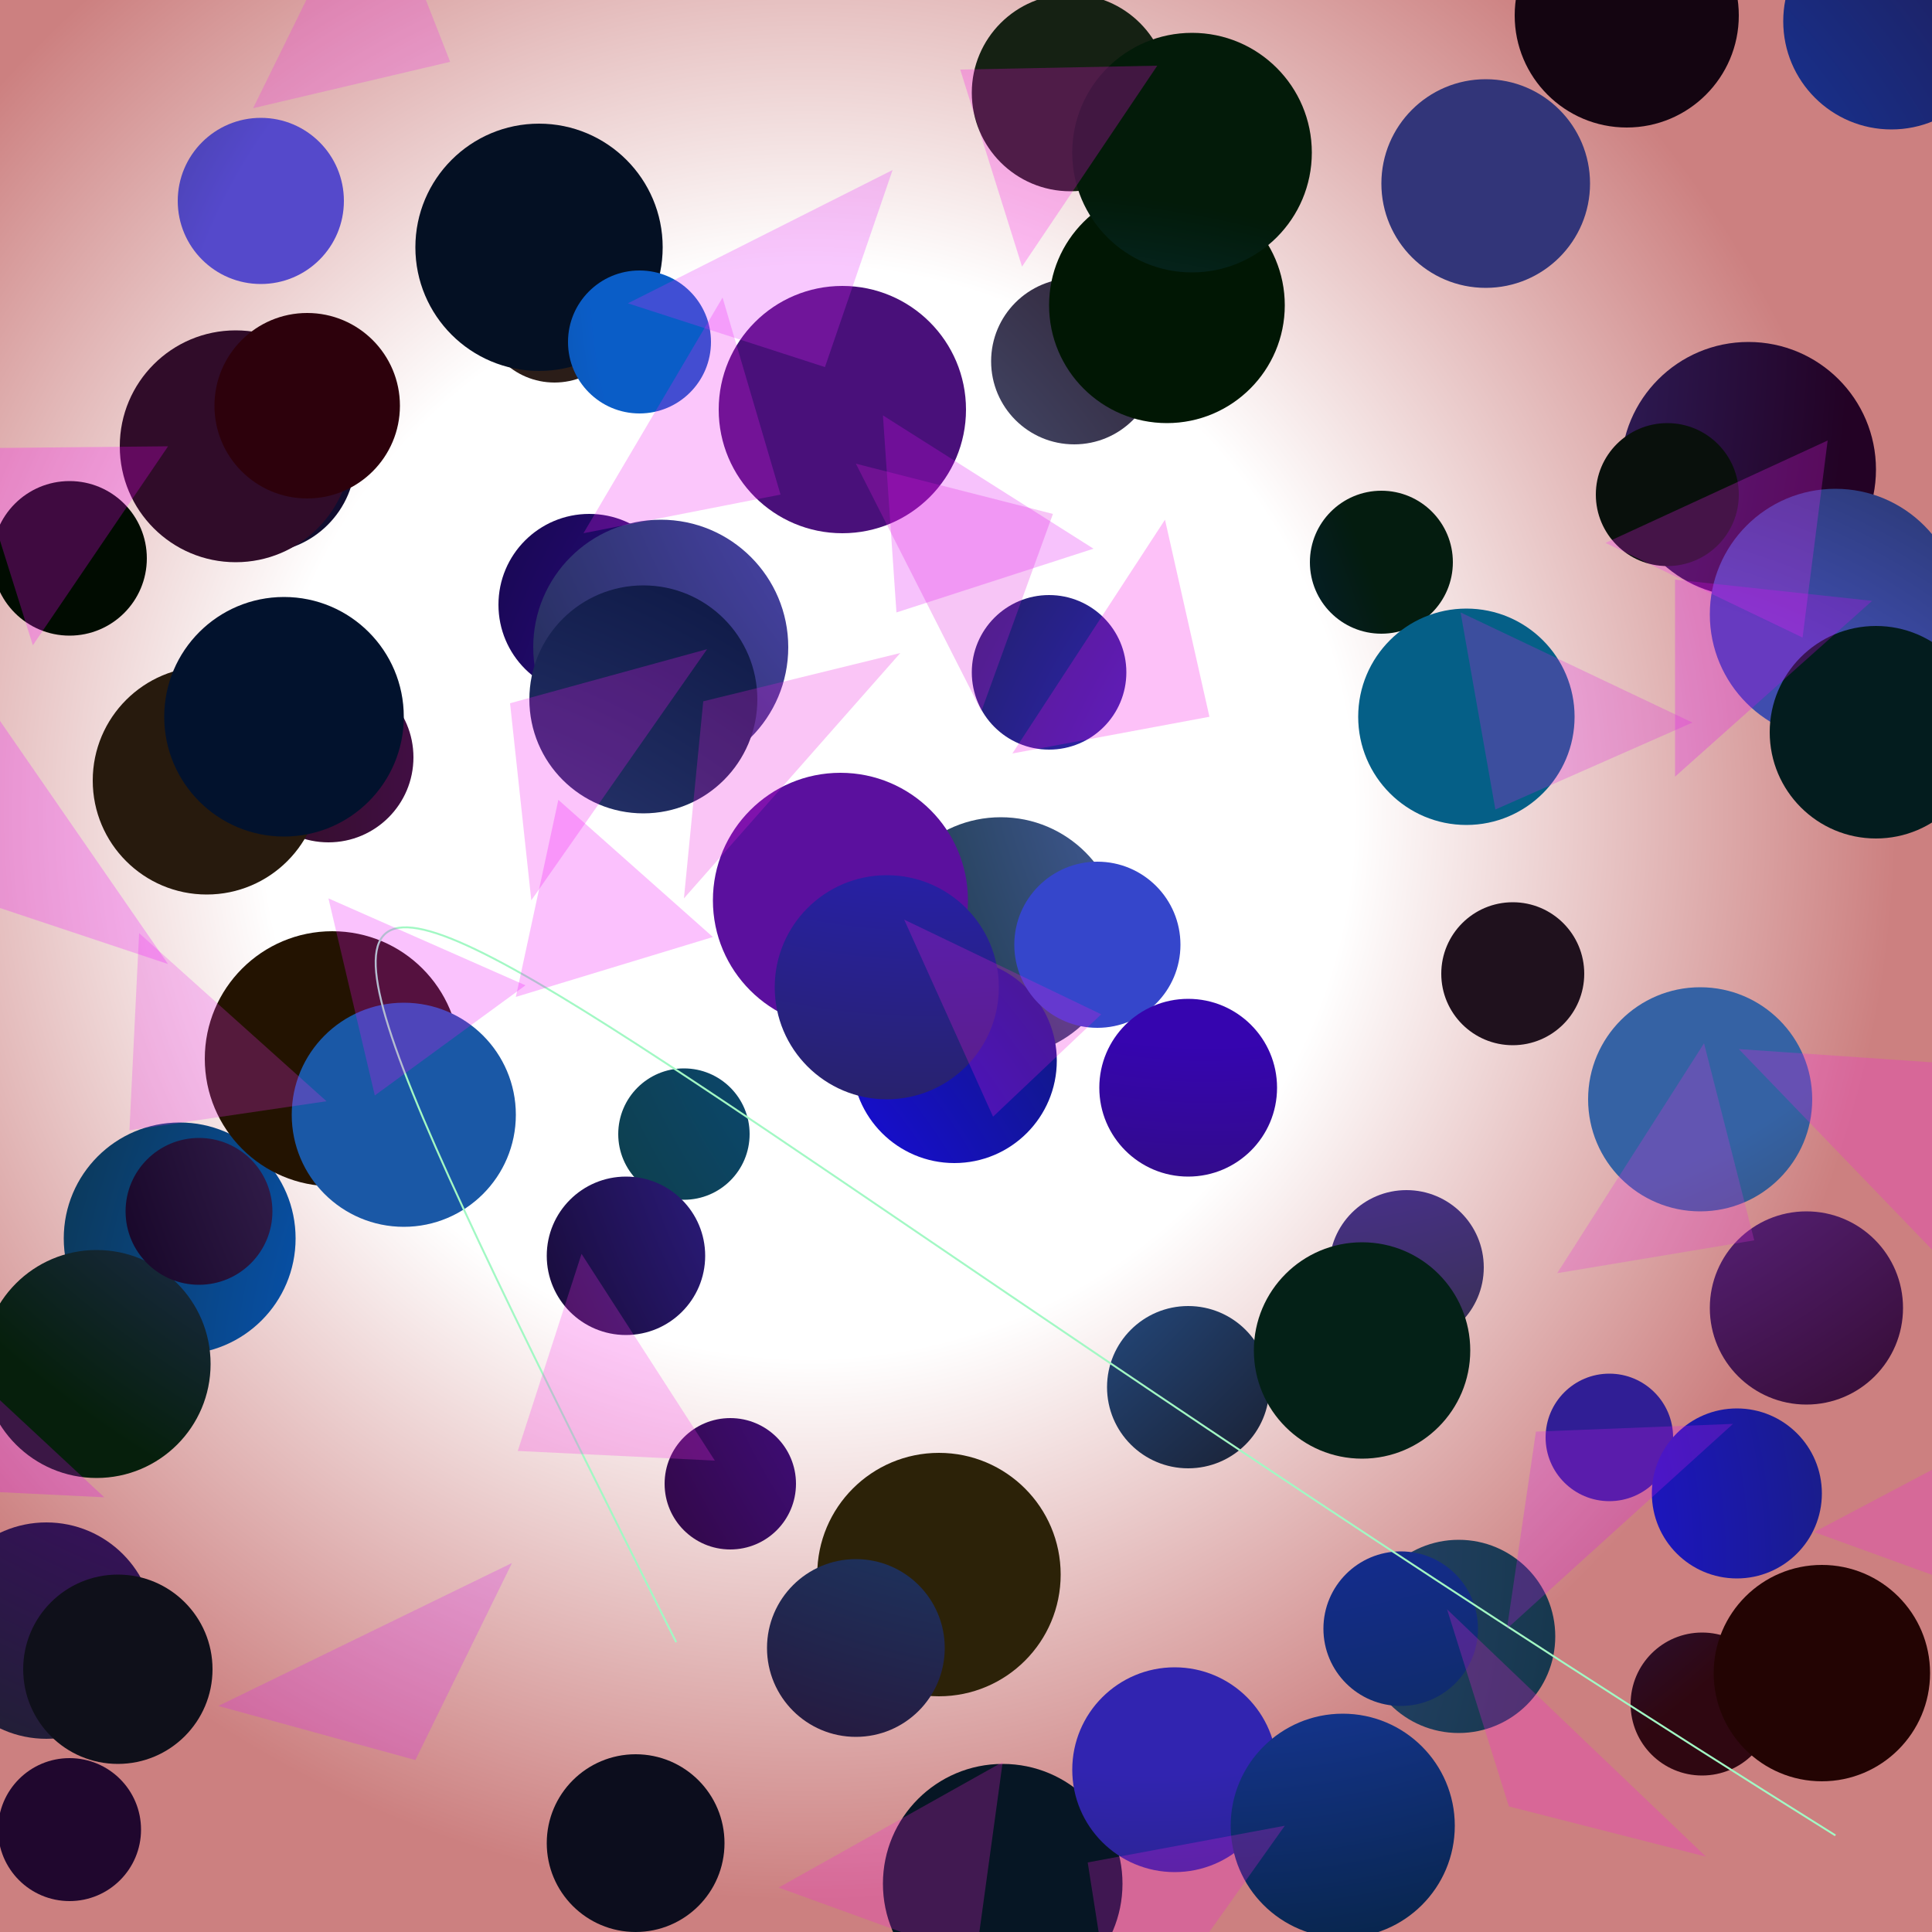 <?xml version="1.0" encoding="UTF-8"?>
<svg xmlns="http://www.w3.org/2000/svg" xmlns:xlink="http://www.w3.org/1999/xlink" width="500pt" height="500pt" viewBox="0 0 500 500" version="1.1">
<rect x="0" y="0" width="500" height="500" fill="#333333" stroke="none"/>
<defs>
<radialGradient id="radial0" gradientUnits="userSpaceOnUse" cx="0.419" cy="0.421" fx="0.419" fy="0.421" r="0.6" gradientTransform="matrix(500,0,0,500,0,0)">
<stop offset="0.467" style="stop-color:rgb(100%,100%,100%);stop-opacity:1;"/>
<stop offset="0.933" style="stop-color:rgb(80%,50%,50%);stop-opacity:1;"/>
</radialGradient>
<radialGradient id="radial1" gradientUnits="userSpaceOnUse" cx="0.102" cy="0.843" fx="0.102" fy="0.843" r="0.6" gradientTransform="matrix(500,0,0,500,0,0)">
<stop offset="0.467" style="stop-color:rgb(11%,32.3%,70.1%);stop-opacity:1;"/>
<stop offset="0.933" style="stop-color:rgb(6.7%,5.2%,18.4%);stop-opacity:1;"/>
</radialGradient>
<radialGradient id="radial2" gradientUnits="userSpaceOnUse" cx="0.612" cy="0.319" fx="0.612" fy="0.319" r="0.6" gradientTransform="matrix(500,0,0,500,0,0)">
<stop offset="0.467" style="stop-color:rgb(28.6%,6.2%,47.9%);stop-opacity:1;"/>
<stop offset="0.933" style="stop-color:rgb(10.3%,1.6%,12.2%);stop-opacity:1;"/>
</radialGradient>
<radialGradient id="radial3" gradientUnits="userSpaceOnUse" cx="0.557" cy="0.662" fx="0.557" fy="0.662" r="0.6" gradientTransform="matrix(500,0,0,500,0,0)">
<stop offset="0.467" style="stop-color:rgb(6.7%,0.9%,55.7%);stop-opacity:1;"/>
<stop offset="0.933" style="stop-color:rgb(8.2%,13%,7.4%);stop-opacity:1;"/>
</radialGradient>
<radialGradient id="radial4" gradientUnits="userSpaceOnUse" cx="0.687" cy="0.238" fx="0.687" fy="0.238" r="0.6" gradientTransform="matrix(500,0,0,500,0,0)">
<stop offset="0.467" style="stop-color:rgb(9%,19.8%,57.5%);stop-opacity:1;"/>
<stop offset="0.933" style="stop-color:rgb(14.2%,5.3%,18.1%);stop-opacity:1;"/>
</radialGradient>
<radialGradient id="radial5" gradientUnits="userSpaceOnUse" cx="0.605" cy="0.877" fx="0.605" fy="0.877" r="0.6" gradientTransform="matrix(500,0,0,500,0,0)">
<stop offset="0.467" style="stop-color:rgb(27.5%,28.6%,51.8%);stop-opacity:1;"/>
<stop offset="0.933" style="stop-color:rgb(3.8%,4.7%,14.7%);stop-opacity:1;"/>
</radialGradient>
<radialGradient id="radial6" gradientUnits="userSpaceOnUse" cx="0.9" cy="0.321" fx="0.9" fy="0.321" r="0.6" gradientTransform="matrix(500,0,0,500,0,0)">
<stop offset="0.467" style="stop-color:rgb(30.8%,39.5%,70.1%);stop-opacity:1;"/>
<stop offset="0.933" style="stop-color:rgb(3.3%,15.7%,9.7%);stop-opacity:1;"/>
</radialGradient>
<radialGradient id="radial7" gradientUnits="userSpaceOnUse" cx="0.284" cy="0.37" fx="0.284" fy="0.37" r="0.6" gradientTransform="matrix(500,0,0,500,0,0)">
<stop offset="0.467" style="stop-color:rgb(35.7%,6.2%,62%);stop-opacity:1;"/>
<stop offset="0.933" style="stop-color:rgb(4.3%,16.9%,13.9%);stop-opacity:1;"/>
</radialGradient>
<radialGradient id="radial8" gradientUnits="userSpaceOnUse" cx="0.627" cy="0.408" fx="0.627" fy="0.408" r="0.6" gradientTransform="matrix(500,0,0,500,0,0)">
<stop offset="0.467" style="stop-color:rgb(35%,6.5%,44.6%);stop-opacity:1;"/>
<stop offset="0.933" style="stop-color:rgb(14.7%,4.8%,6.1%);stop-opacity:1;"/>
</radialGradient>
<radialGradient id="radial9" gradientUnits="userSpaceOnUse" cx="0.455" cy="0.732" fx="0.455" fy="0.732" r="0.6" gradientTransform="matrix(500,0,0,500,0,0)">
<stop offset="0.467" style="stop-color:rgb(2.4%,32.8%,70.8%);stop-opacity:1;"/>
<stop offset="0.933" style="stop-color:rgb(6.1%,14.5%,8.5%);stop-opacity:1;"/>
</radialGradient>
<radialGradient id="radial10" gradientUnits="userSpaceOnUse" cx="0.66" cy="0.417" fx="0.66" fy="0.417" r="0.6" gradientTransform="matrix(500,0,0,500,0,0)">
<stop offset="0.467" style="stop-color:rgb(4.3%,28.5%,45.6%);stop-opacity:1;"/>
<stop offset="0.933" style="stop-color:rgb(7%,19.5%,8.4%);stop-opacity:1;"/>
</radialGradient>
<radialGradient id="radial11" gradientUnits="userSpaceOnUse" cx="0.645" cy="0.248" fx="0.645" fy="0.248" r="0.6" gradientTransform="matrix(500,0,0,500,0,0)">
<stop offset="0.467" style="stop-color:rgb(33.7%,19.3%,74.6%);stop-opacity:1;"/>
<stop offset="0.933" style="stop-color:rgb(16%,18.2%,9.7%);stop-opacity:1;"/>
</radialGradient>
<radialGradient id="radial12" gradientUnits="userSpaceOnUse" cx="0.121" cy="0.793" fx="0.121" fy="0.793" r="0.6" gradientTransform="matrix(500,0,0,500,0,0)">
<stop offset="0.467" style="stop-color:rgb(23.6%,30.2%,54.5%);stop-opacity:1;"/>
<stop offset="0.933" style="stop-color:rgb(12.2%,6.7%,11.3%);stop-opacity:1;"/>
</radialGradient>
<radialGradient id="radial13" gradientUnits="userSpaceOnUse" cx="0.516" cy="0.448" fx="0.516" fy="0.448" r="0.6" gradientTransform="matrix(500,0,0,500,0,0)">
<stop offset="0.467" style="stop-color:rgb(7.6%,20.5%,79.9%);stop-opacity:1;"/>
<stop offset="0.933" style="stop-color:rgb(18.6%,2.9%,6.6%);stop-opacity:1;"/>
</radialGradient>
<radialGradient id="radial14" gradientUnits="userSpaceOnUse" cx="0.281" cy="0.286" fx="0.281" fy="0.286" r="0.6" gradientTransform="matrix(500,0,0,500,0,0)">
<stop offset="0.467" style="stop-color:rgb(36.1%,2.9%,55.6%);stop-opacity:1;"/>
<stop offset="0.933" style="stop-color:rgb(2.4%,8.7%,14%);stop-opacity:1;"/>
</radialGradient>
<radialGradient id="radial15" gradientUnits="userSpaceOnUse" cx="0.749" cy="0.561" fx="0.749" fy="0.561" r="0.6" gradientTransform="matrix(500,0,0,500,0,0)">
<stop offset="0.467" style="stop-color:rgb(29.9%,7.4%,66.9%);stop-opacity:1;"/>
<stop offset="0.933" style="stop-color:rgb(14.5%,1%,8.9%);stop-opacity:1;"/>
</radialGradient>
<radialGradient id="radial16" gradientUnits="userSpaceOnUse" cx="0.199" cy="0.446" fx="0.199" fy="0.446" r="0.6" gradientTransform="matrix(500,0,0,500,0,0)">
<stop offset="0.467" style="stop-color:rgb(26.6%,2.8%,44.4%);stop-opacity:1;"/>
<stop offset="0.933" style="stop-color:rgb(9%,14.8%,14.3%);stop-opacity:1;"/>
</radialGradient>
<radialGradient id="radial17" gradientUnits="userSpaceOnUse" cx="0.4" cy="0.796" fx="0.4" fy="0.796" r="0.6" gradientTransform="matrix(500,0,0,500,0,0)">
<stop offset="0.467" style="stop-color:rgb(15.6%,26.4%,42%);stop-opacity:1;"/>
<stop offset="0.933" style="stop-color:rgb(0.9%,16.5%,16.9%);stop-opacity:1;"/>
</radialGradient>
<radialGradient id="radial18" gradientUnits="userSpaceOnUse" cx="0.806" cy="0.629" fx="0.806" fy="0.629" r="0.6" gradientTransform="matrix(500,0,0,500,0,0)">
<stop offset="0.467" style="stop-color:rgb(19%,11.7%,58.5%);stop-opacity:1;"/>
<stop offset="0.933" style="stop-color:rgb(7.5%,9.2%,6.8%);stop-opacity:1;"/>
</radialGradient>
<radialGradient id="radial19" gradientUnits="userSpaceOnUse" cx="0.595" cy="0.638" fx="0.595" fy="0.638" r="0.6" gradientTransform="matrix(500,0,0,500,0,0)">
<stop offset="0.467" style="stop-color:rgb(19.2%,14.3%,69.1%);stop-opacity:1;"/>
<stop offset="0.933" style="stop-color:rgb(8%,12.9%,12.5%);stop-opacity:1;"/>
</radialGradient>
<radialGradient id="radial20" gradientUnits="userSpaceOnUse" cx="0.398" cy="0.168" fx="0.398" fy="0.168" r="0.6" gradientTransform="matrix(500,0,0,500,0,0)">
<stop offset="0.467" style="stop-color:rgb(22.9%,22.6%,56.9%);stop-opacity:1;"/>
<stop offset="0.933" style="stop-color:rgb(13.6%,0.8%,14.4%);stop-opacity:1;"/>
</radialGradient>
<radialGradient id="radial21" gradientUnits="userSpaceOnUse" cx="0.23" cy="0.758" fx="0.23" fy="0.758" r="0.6" gradientTransform="matrix(500,0,0,500,0,0)">
<stop offset="0.467" style="stop-color:rgb(8.8%,5.4%,79.5%);stop-opacity:1;"/>
<stop offset="0.933" style="stop-color:rgb(3.4%,16.5%,11.2%);stop-opacity:1;"/>
</radialGradient>
<radialGradient id="radial22" gradientUnits="userSpaceOnUse" cx="0.367" cy="0.229" fx="0.367" fy="0.229" r="0.6" gradientTransform="matrix(500,0,0,500,0,0)">
<stop offset="0.467" style="stop-color:rgb(33.2%,28.5%,79.5%);stop-opacity:1;"/>
<stop offset="0.933" style="stop-color:rgb(6%,11.3%,11.9%);stop-opacity:1;"/>
</radialGradient>
<radialGradient id="radial23" gradientUnits="userSpaceOnUse" cx="0.247" cy="0.461" fx="0.247" fy="0.461" r="0.6" gradientTransform="matrix(500,0,0,500,0,0)">
<stop offset="0.467" style="stop-color:rgb(29.9%,35.6%,50.9%);stop-opacity:1;"/>
<stop offset="0.933" style="stop-color:rgb(13.7%,3.2%,6.5%);stop-opacity:1;"/>
</radialGradient>
<radialGradient id="radial24" gradientUnits="userSpaceOnUse" cx="0.824" cy="0.734" fx="0.824" fy="0.734" r="0.6" gradientTransform="matrix(500,0,0,500,0,0)">
<stop offset="0.467" style="stop-color:rgb(34.9%,13.4%,71.4%);stop-opacity:1;"/>
<stop offset="0.933" style="stop-color:rgb(13.8%,7.4%,0.4%);stop-opacity:1;"/>
</radialGradient>
<radialGradient id="radial25" gradientUnits="userSpaceOnUse" cx="0.485" cy="0.164" fx="0.485" fy="0.164" r="0.6" gradientTransform="matrix(500,0,0,500,0,0)">
<stop offset="0.467" style="stop-color:rgb(17.7%,39.3%,71.8%);stop-opacity:1;"/>
<stop offset="0.933" style="stop-color:rgb(17.1%,13.5%,3.3%);stop-opacity:1;"/>
</radialGradient>
<radialGradient id="radial26" gradientUnits="userSpaceOnUse" cx="0.752" cy="0.658" fx="0.752" fy="0.658" r="0.6" gradientTransform="matrix(500,0,0,500,0,0)">
<stop offset="0.467" style="stop-color:rgb(25.3%,26.4%,41.1%);stop-opacity:1;"/>
<stop offset="0.933" style="stop-color:rgb(15.4%,10%,5%);stop-opacity:1;"/>
</radialGradient>
<radialGradient id="radial27" gradientUnits="userSpaceOnUse" cx="0.842" cy="0.509" fx="0.842" fy="0.509" r="0.6" gradientTransform="matrix(500,0,0,500,0,0)">
<stop offset="0.467" style="stop-color:rgb(18.2%,14%,69.5%);stop-opacity:1;"/>
<stop offset="0.933" style="stop-color:rgb(6.2%,9.9%,3.5%);stop-opacity:1;"/>
</radialGradient>
<radialGradient id="radial28" gradientUnits="userSpaceOnUse" cx="0.193" cy="0.125" fx="0.193" fy="0.125" r="0.6" gradientTransform="matrix(500,0,0,500,0,0)">
<stop offset="0.467" style="stop-color:rgb(12.9%,16.3%,75.5%);stop-opacity:1;"/>
<stop offset="0.933" style="stop-color:rgb(3.5%,6.3%,4.6%);stop-opacity:1;"/>
</radialGradient>
<radialGradient id="radial29" gradientUnits="userSpaceOnUse" cx="0.706" cy="0.839" fx="0.706" fy="0.839" r="0.6" gradientTransform="matrix(500,0,0,500,0,0)">
<stop offset="0.467" style="stop-color:rgb(0%,17.3%,56.8%);stop-opacity:1;"/>
<stop offset="0.933" style="stop-color:rgb(16.8%,11.5%,9.3%);stop-opacity:1;"/>
</radialGradient>
<radialGradient id="radial30" gradientUnits="userSpaceOnUse" cx="0.315" cy="0.407" fx="0.315" fy="0.407" r="0.6" gradientTransform="matrix(500,0,0,500,0,0)">
<stop offset="0.467" style="stop-color:rgb(16.6%,40%,69.9%);stop-opacity:1;"/>
<stop offset="0.933" style="stop-color:rgb(8.2%,3.7%,3.7%);stop-opacity:1;"/>
</radialGradient>
<radialGradient id="radial31" gradientUnits="userSpaceOnUse" cx="0.643" cy="0.471" fx="0.643" fy="0.471" r="0.6" gradientTransform="matrix(500,0,0,500,0,0)">
<stop offset="0.467" style="stop-color:rgb(18.4%,4.8%,58%);stop-opacity:1;"/>
<stop offset="0.933" style="stop-color:rgb(2.2%,1.2%,10.4%);stop-opacity:1;"/>
</radialGradient>
<radialGradient id="radial32" gradientUnits="userSpaceOnUse" cx="0.174" cy="0.413" fx="0.174" fy="0.413" r="0.6" gradientTransform="matrix(500,0,0,500,0,0)">
<stop offset="0.467" style="stop-color:rgb(22.9%,10.1%,53%);stop-opacity:1;"/>
<stop offset="0.933" style="stop-color:rgb(7.9%,2%,6.6%);stop-opacity:1;"/>
</radialGradient>
<radialGradient id="radial33" gradientUnits="userSpaceOnUse" cx="0.556" cy="0.398" fx="0.556" fy="0.398" r="0.6" gradientTransform="matrix(500,0,0,500,0,0)">
<stop offset="0.467" style="stop-color:rgb(20.6%,27.4%,79.7%);stop-opacity:1;"/>
<stop offset="0.933" style="stop-color:rgb(5.3%,15.2%,4.2%);stop-opacity:1;"/>
</radialGradient>
<radialGradient id="radial34" gradientUnits="userSpaceOnUse" cx="0.371" cy="0.277" fx="0.371" fy="0.277" r="0.6" gradientTransform="matrix(500,0,0,500,0,0)">
<stop offset="0.467" style="stop-color:rgb(22.7%,22.4%,61.8%);stop-opacity:1;"/>
<stop offset="0.933" style="stop-color:rgb(2.4%,12.3%,4.7%);stop-opacity:1;"/>
</radialGradient>
<radialGradient id="radial35" gradientUnits="userSpaceOnUse" cx="0.317" cy="0.187" fx="0.317" fy="0.187" r="0.6" gradientTransform="matrix(500,0,0,500,0,0)">
<stop offset="0.467" style="stop-color:rgb(8.3%,0.6%,76%);stop-opacity:1;"/>
<stop offset="0.933" style="stop-color:rgb(1.6%,12.9%,9.1%);stop-opacity:1;"/>
</radialGradient>
<radialGradient id="radial36" gradientUnits="userSpaceOnUse" cx="0.647" cy="0.838" fx="0.647" fy="0.838" r="0.6" gradientTransform="matrix(500,0,0,500,0,0)">
<stop offset="0.467" style="stop-color:rgb(35.4%,7.2%,52%);stop-opacity:1;"/>
<stop offset="0.933" style="stop-color:rgb(0.2%,8.9%,1.5%);stop-opacity:1;"/>
</radialGradient>
<radialGradient id="radial37" gradientUnits="userSpaceOnUse" cx="0.424" cy="0.769" fx="0.424" fy="0.769" r="0.6" gradientTransform="matrix(500,0,0,500,0,0)">
<stop offset="0.467" style="stop-color:rgb(4.7%,39%,60.6%);stop-opacity:1;"/>
<stop offset="0.933" style="stop-color:rgb(18.7%,4.7%,16%);stop-opacity:1;"/>
</radialGradient>
<radialGradient id="radial38" gradientUnits="userSpaceOnUse" cx="0.709" cy="0.333" fx="0.709" fy="0.333" r="0.6" gradientTransform="matrix(500,0,0,500,0,0)">
<stop offset="0.467" style="stop-color:rgb(39.7%,16%,58.2%);stop-opacity:1;"/>
<stop offset="0.933" style="stop-color:rgb(12.9%,0.2%,4.3%);stop-opacity:1;"/>
</radialGradient>
<radialGradient id="radial39" gradientUnits="userSpaceOnUse" cx="0.898" cy="0.679" fx="0.898" fy="0.679" r="0.6" gradientTransform="matrix(500,0,0,500,0,0)">
<stop offset="0.467" style="stop-color:rgb(15.2%,13.2%,66.8%);stop-opacity:1;"/>
<stop offset="0.933" style="stop-color:rgb(5.8%,6.1%,10.1%);stop-opacity:1;"/>
</radialGradient>
<radialGradient id="radial40" gradientUnits="userSpaceOnUse" cx="0.78" cy="0.723" fx="0.78" fy="0.723" r="0.6" gradientTransform="matrix(500,0,0,500,0,0)">
<stop offset="0.467" style="stop-color:rgb(9.3%,31.6%,62.7%);stop-opacity:1;"/>
<stop offset="0.933" style="stop-color:rgb(1.7%,6.4%,13.7%);stop-opacity:1;"/>
</radialGradient>
<radialGradient id="radial41" gradientUnits="userSpaceOnUse" cx="0.642" cy="0.146" fx="0.642" fy="0.146" r="0.6" gradientTransform="matrix(500,0,0,500,0,0)">
<stop offset="0.467" style="stop-color:rgb(26.9%,25.2%,62.4%);stop-opacity:1;"/>
<stop offset="0.933" style="stop-color:rgb(3.3%,12%,11.8%);stop-opacity:1;"/>
</radialGradient>
<radialGradient id="radial42" gradientUnits="userSpaceOnUse" cx="0.371" cy="0.879" fx="0.371" fy="0.879" r="0.6" gradientTransform="matrix(500,0,0,500,0,0)">
<stop offset="0.467" style="stop-color:rgb(1.5%,20%,65.7%);stop-opacity:1;"/>
<stop offset="0.933" style="stop-color:rgb(0.4%,4.8%,0.5%);stop-opacity:1;"/>
</radialGradient>
<radialGradient id="radial43" gradientUnits="userSpaceOnUse" cx="0.205" cy="0.58" fx="0.205" fy="0.58" r="0.6" gradientTransform="matrix(500,0,0,500,0,0)">
<stop offset="0.467" style="stop-color:rgb(29.8%,13%,73.6%);stop-opacity:1;"/>
<stop offset="0.933" style="stop-color:rgb(13.6%,1.5%,1%);stop-opacity:1;"/>
</radialGradient>
<radialGradient id="radial44" gradientUnits="userSpaceOnUse" cx="0.644" cy="0.499" fx="0.644" fy="0.499" r="0.6" gradientTransform="matrix(500,0,0,500,0,0)">
<stop offset="0.467" style="stop-color:rgb(8.4%,17.5%,59.9%);stop-opacity:1;"/>
<stop offset="0.933" style="stop-color:rgb(2.9%,16.6%,17.9%);stop-opacity:1;"/>
</radialGradient>
<radialGradient id="radial45" gradientUnits="userSpaceOnUse" cx="0.568" cy="0.426" fx="0.568" fy="0.426" r="0.6" gradientTransform="matrix(500,0,0,500,0,0)">
<stop offset="0.467" style="stop-color:rgb(7.8%,29.5%,47.9%);stop-opacity:1;"/>
<stop offset="0.933" style="stop-color:rgb(17%,4.4%,18.2%);stop-opacity:1;"/>
</radialGradient>
<radialGradient id="radial46" gradientUnits="userSpaceOnUse" cx="0.483" cy="0.141" fx="0.483" fy="0.141" r="0.6" gradientTransform="matrix(500,0,0,500,0,0)">
<stop offset="0.467" style="stop-color:rgb(15.3%,12.2%,70.5%);stop-opacity:1;"/>
<stop offset="0.933" style="stop-color:rgb(16%,14.7%,18.5%);stop-opacity:1;"/>
</radialGradient>
<radialGradient id="radial47" gradientUnits="userSpaceOnUse" cx="0.812" cy="0.584" fx="0.812" fy="0.584" r="0.6" gradientTransform="matrix(500,0,0,500,0,0)">
<stop offset="0.467" style="stop-color:rgb(24.6%,30.1%,68.1%);stop-opacity:1;"/>
<stop offset="0.933" style="stop-color:rgb(3.2%,8.7%,6.8%);stop-opacity:1;"/>
</radialGradient>
<radialGradient id="radial48" gradientUnits="userSpaceOnUse" cx="0.611" cy="0.694" fx="0.611" fy="0.694" r="0.6" gradientTransform="matrix(500,0,0,500,0,0)">
<stop offset="0.467" style="stop-color:rgb(13.2%,12.2%,75%);stop-opacity:1;"/>
<stop offset="0.933" style="stop-color:rgb(12.4%,2.9%,18.1%);stop-opacity:1;"/>
</radialGradient>
<radialGradient id="radial49" gradientUnits="userSpaceOnUse" cx="0.182" cy="0.483" fx="0.182" fy="0.483" r="0.6" gradientTransform="matrix(500,0,0,500,0,0)">
<stop offset="0.467" style="stop-color:rgb(6.6%,19.4%,74.4%);stop-opacity:1;"/>
<stop offset="0.933" style="stop-color:rgb(1.6%,10.8%,5.9%);stop-opacity:1;"/>
</radialGradient>
<radialGradient id="radial50" gradientUnits="userSpaceOnUse" cx="0.871" cy="0.619" fx="0.871" fy="0.619" r="0.6" gradientTransform="matrix(500,0,0,500,0,0)">
<stop offset="0.467" style="stop-color:rgb(28.2%,11.1%,45.1%);stop-opacity:1;"/>
<stop offset="0.933" style="stop-color:rgb(4.8%,5%,11.4%);stop-opacity:1;"/>
</radialGradient>
<radialGradient id="radial51" gradientUnits="userSpaceOnUse" cx="0.624" cy="0.533" fx="0.624" fy="0.533" r="0.6" gradientTransform="matrix(500,0,0,500,0,0)">
<stop offset="0.467" style="stop-color:rgb(10.7%,23.8%,69.7%);stop-opacity:1;"/>
<stop offset="0.933" style="stop-color:rgb(0.4%,11.1%,14.1%);stop-opacity:1;"/>
</radialGradient>
<radialGradient id="radial52" gradientUnits="userSpaceOnUse" cx="0.759" cy="0.346" fx="0.759" fy="0.346" r="0.6" gradientTransform="matrix(500,0,0,500,0,0)">
<stop offset="0.467" style="stop-color:rgb(20.8%,38.5%,64.3%);stop-opacity:1;"/>
<stop offset="0.933" style="stop-color:rgb(19.1%,13.4%,5.2%);stop-opacity:1;"/>
</radialGradient>
<radialGradient id="radial53" gradientUnits="userSpaceOnUse" cx="0.149" cy="0.716" fx="0.149" fy="0.716" r="0.6" gradientTransform="matrix(500,0,0,500,0,0)">
<stop offset="0.467" style="stop-color:rgb(16.7%,22.1%,44.7%);stop-opacity:1;"/>
<stop offset="0.933" style="stop-color:rgb(0.6%,4.2%,19.4%);stop-opacity:1;"/>
</radialGradient>
<radialGradient id="radial54" gradientUnits="userSpaceOnUse" cx="0.682" cy="0.615" fx="0.682" fy="0.615" r="0.6" gradientTransform="matrix(500,0,0,500,0,0)">
<stop offset="0.467" style="stop-color:rgb(12.1%,26%,75.3%);stop-opacity:1;"/>
<stop offset="0.933" style="stop-color:rgb(17.8%,0.5%,4.8%);stop-opacity:1;"/>
</radialGradient>
<radialGradient id="radial55" gradientUnits="userSpaceOnUse" cx="0.587" cy="0.45" fx="0.587" fy="0.45" r="0.6" gradientTransform="matrix(500,0,0,500,0,0)">
<stop offset="0.467" style="stop-color:rgb(40%,29.2%,55.1%);stop-opacity:1;"/>
<stop offset="0.933" style="stop-color:rgb(9.4%,2.6%,16.1%);stop-opacity:1;"/>
</radialGradient>
<radialGradient id="radial56" gradientUnits="userSpaceOnUse" cx="0.52" cy="0.658" fx="0.52" fy="0.658" r="0.6" gradientTransform="matrix(500,0,0,500,0,0)">
<stop offset="0.467" style="stop-color:rgb(8.2%,36.1%,59.3%);stop-opacity:1;"/>
<stop offset="0.933" style="stop-color:rgb(1%,10.4%,3.7%);stop-opacity:1;"/>
</radialGradient>
<radialGradient id="radial57" gradientUnits="userSpaceOnUse" cx="0.694" cy="0.212" fx="0.694" fy="0.212" r="0.6" gradientTransform="matrix(500,0,0,500,0,0)">
<stop offset="0.467" style="stop-color:rgb(1.9%,37.1%,52.8%);stop-opacity:1;"/>
<stop offset="0.933" style="stop-color:rgb(16.1%,13.8%,2.8%);stop-opacity:1;"/>
</radialGradient>
<radialGradient id="radial58" gradientUnits="userSpaceOnUse" cx="0.695" cy="0.236" fx="0.695" fy="0.236" r="0.6" gradientTransform="matrix(500,0,0,500,0,0)">
<stop offset="0.467" style="stop-color:rgb(19.7%,20.8%,47.4%);stop-opacity:1;"/>
<stop offset="0.933" style="stop-color:rgb(6.7%,13.2%,15.8%);stop-opacity:1;"/>
</radialGradient>
<radialGradient id="radial59" gradientUnits="userSpaceOnUse" cx="0.734" cy="0.479" fx="0.734" fy="0.479" r="0.6" gradientTransform="matrix(500,0,0,500,0,0)">
<stop offset="0.467" style="stop-color:rgb(23.9%,16.5%,74%);stop-opacity:1;"/>
<stop offset="0.933" style="stop-color:rgb(5.5%,1.1%,7.3%);stop-opacity:1;"/>
</radialGradient>
<radialGradient id="radial60" gradientUnits="userSpaceOnUse" cx="0.624" cy="0.262" fx="0.624" fy="0.262" r="0.6" gradientTransform="matrix(500,0,0,500,0,0)">
<stop offset="0.467" style="stop-color:rgb(21%,1.9%,68.6%);stop-opacity:1;"/>
<stop offset="0.933" style="stop-color:rgb(15.8%,12.1%,11.8%);stop-opacity:1;"/>
</radialGradient>
<radialGradient id="radial61" gradientUnits="userSpaceOnUse" cx="0.655" cy="0.768" fx="0.655" fy="0.768" r="0.6" gradientTransform="matrix(500,0,0,500,0,0)">
<stop offset="0.467" style="stop-color:rgb(26.8%,15%,47.8%);stop-opacity:1;"/>
<stop offset="0.933" style="stop-color:rgb(0.6%,7%,17.7%);stop-opacity:1;"/>
</radialGradient>
<radialGradient id="radial62" gradientUnits="userSpaceOnUse" cx="0.577" cy="0.812" fx="0.577" fy="0.812" r="0.6" gradientTransform="matrix(500,0,0,500,0,0)">
<stop offset="0.467" style="stop-color:rgb(11%,8.4%,73.8%);stop-opacity:1;"/>
<stop offset="0.933" style="stop-color:rgb(8%,17.7%,14.2%);stop-opacity:1;"/>
</radialGradient>
<radialGradient id="radial63" gradientUnits="userSpaceOnUse" cx="0.586" cy="0.142" fx="0.586" fy="0.142" r="0.6" gradientTransform="matrix(500,0,0,500,0,0)">
<stop offset="0.467" style="stop-color:rgb(4.1%,36.3%,78.1%);stop-opacity:1;"/>
<stop offset="0.933" style="stop-color:rgb(12.8%,15.8%,4.6%);stop-opacity:1;"/>
</radialGradient>
<radialGradient id="radial64" gradientUnits="userSpaceOnUse" cx="0.134" cy="0.819" fx="0.134" fy="0.819" r="0.6" gradientTransform="matrix(500,0,0,500,0,0)">
<stop offset="0.467" style="stop-color:rgb(34.8%,30.6%,72.1%);stop-opacity:1;"/>
<stop offset="0.933" style="stop-color:rgb(1%,11.1%,11.9%);stop-opacity:1;"/>
</radialGradient>
<radialGradient id="radial65" gradientUnits="userSpaceOnUse" cx="0.322" cy="0.553" fx="0.322" fy="0.553" r="0.6" gradientTransform="matrix(500,0,0,500,0,0)">
<stop offset="0.467" style="stop-color:rgb(10.2%,34.4%,65.1%);stop-opacity:1;"/>
<stop offset="0.933" style="stop-color:rgb(5.6%,8.1%,8.1%);stop-opacity:1;"/>
</radialGradient>
<clipPath id="clip1">
  <rect x="0" y="0" width="500" height="500"/>
</clipPath>
<g id="surface250" clip-path="url(#clip1)">
<rect x="0" y="0" width="500" height="500" style="fill:url(#radial0);stroke:none;"/>
<path style=" stroke:none;fill-rule:nonzero;fill:url(#radial1);" d="M 92 118.5 C 92 132.031 81.031 143 67.5 143 C 53.969 143 43 132.031 43 118.5 C 43 104.969 53.969 94 67.5 94 C 81.031 94 92 104.969 92 118.5 "/>
<path style=" stroke:none;fill-rule:nonzero;fill:url(#radial2);" d="M 250 106 C 250 123.672 235.672 138 218 138 C 200.328 138 186 123.672 186 106 C 186 88.328 200.328 74 218 74 C 235.672 74 250 88.328 250 106 "/>
<path style=" stroke:none;fill-rule:nonzero;fill:url(#radial3);" d="M 302.5 24 C 302.5 38.082 291.082 49.5 277 49.5 C 262.918 49.5 251.5 38.082 251.5 24 C 251.5 9.918 262.918 -1.5 277 -1.5 C 291.082 -1.5 302.5 9.918 302.5 24 "/>
<path style=" stroke:none;fill-rule:nonzero;fill:url(#radial4);" d="M 517.5 5.5 C 517.5 20.965 504.965 33.5 489.5 33.5 C 474.035 33.5 461.5 20.965 461.5 5.5 C 461.5 -9.965 474.035 -22.5 489.5 -22.5 C 504.965 -22.5 517.5 -9.965 517.5 5.5 "/>
<path style=" stroke:none;fill-rule:nonzero;fill:url(#radial5);" d="M 508.5 193 C 508.5 204.875 498.875 214.5 487 214.5 C 475.125 214.5 465.5 204.875 465.5 193 C 465.5 181.125 475.125 171.5 487 171.5 C 498.875 171.5 508.5 181.125 508.5 193 "/>
<path style=" stroke:none;fill-rule:nonzero;fill:url(#radial6);" d="M 290 242.5 C 290 259.621 276.121 273.5 259 273.5 C 241.879 273.5 228 259.621 228 242.5 C 228 225.379 241.879 211.5 259 211.5 C 276.121 211.5 290 225.379 290 242.5 "/>
<path style=" stroke:none;fill-rule:nonzero;fill:url(#radial7);" d="M 250.5 233 C 250.5 251.227 235.727 266 217.5 266 C 199.273 266 184.5 251.227 184.5 233 C 184.5 214.773 199.273 200 217.5 200 C 235.727 200 250.5 214.773 250.5 233 "/>
<path style=" stroke:none;fill-rule:nonzero;fill:url(#radial8);" d="M 107 196 C 107 208.148 97.148 218 85 218 C 72.852 218 63 208.148 63 196 C 63 183.852 72.852 174 85 174 C 97.148 174 107 183.852 107 196 "/>
<path style=" stroke:none;fill-rule:nonzero;fill:url(#radial9);" d="M 76.5 320.5 C 76.5 337.07 63.07 350.5 46.5 350.5 C 29.93 350.5 16.5 337.07 16.5 320.5 C 16.5 303.93 29.93 290.5 46.5 290.5 C 63.07 290.5 76.5 303.93 76.5 320.5 "/>
<path style=" stroke:none;fill-rule:nonzero;fill:url(#radial10);" d="M 194 293.5 C 194 302.891 186.391 310.5 177 310.5 C 167.609 310.5 160 302.891 160 293.5 C 160 284.109 167.609 276.5 177 276.5 C 186.391 276.5 194 284.109 194 293.5 "/>
<path style=" stroke:none;fill-rule:nonzero;fill:url(#radial11);" d="M 384 328 C 384 339.047 375.047 348 364 348 C 352.953 348 344 339.047 344 328 C 344 316.953 352.953 308 364 308 C 375.047 308 384 316.953 384 328 "/>
<path style=" stroke:none;fill-rule:nonzero;fill:url(#radial12);" d="M 410 252 C 410 262.219 401.719 270.5 391.5 270.5 C 381.281 270.5 373 262.219 373 252 C 373 241.781 381.281 233.5 391.5 233.5 C 401.719 233.5 410 241.781 410 252 "/>
<path style=" stroke:none;fill-rule:nonzero;fill:url(#radial13);" d="M 459 441 C 459 451.219 450.719 459.5 440.5 459.5 C 430.281 459.5 422 451.219 422 441 C 422 430.781 430.281 422.5 440.5 422.5 C 450.719 422.5 459 430.781 459 441 "/>
<path style=" stroke:none;fill-rule:nonzero;fill:url(#radial14);" d="M 290.5 487.5 C 290.5 504.621 276.621 518.5 259.5 518.5 C 242.379 518.5 228.5 504.621 228.5 487.5 C 228.5 470.379 242.379 456.5 259.5 456.5 C 276.621 456.5 290.5 470.379 290.5 487.5 "/>
<path style=" stroke:none;fill-rule:nonzero;fill:url(#radial15);" d="M 206 384 C 206 393.391 198.391 401 189 401 C 179.609 401 172 393.391 172 384 C 172 374.609 179.609 367 189 367 C 198.391 367 206 374.609 206 384 "/>
<path style=" stroke:none;fill-rule:nonzero;fill:url(#radial16);" d="M 40 422 C 40 437.465 27.465 450 12 450 C -3.465 450 -16 437.465 -16 422 C -16 406.535 -3.465 394 12 394 C 27.465 394 40 406.535 40 422 "/>
<path style=" stroke:none;fill-rule:nonzero;fill:url(#radial17);" d="M 402.5 423.5 C 402.5 437.309 391.309 448.5 377.5 448.5 C 363.691 448.5 352.5 437.309 352.5 423.5 C 352.5 409.691 363.691 398.5 377.5 398.5 C 391.309 398.5 402.5 409.691 402.5 423.5 "/>
<path style=" stroke:none;fill-rule:nonzero;fill:url(#radial18);" d="M 433 372 C 433 381.113 425.613 388.5 416.5 388.5 C 407.387 388.5 400 381.113 400 372 C 400 362.887 407.387 355.5 416.5 355.5 C 425.613 355.5 433 362.887 433 372 "/>
<path style=" stroke:none;fill-rule:nonzero;fill:url(#radial19);" d="M 330.5 458 C 330.5 472.637 318.637 484.5 304 484.5 C 289.363 484.5 277.5 472.637 277.5 458 C 277.5 443.363 289.363 431.5 304 431.5 C 318.637 431.5 330.5 443.363 330.5 458 "/>
<path style=" stroke:none;fill-rule:nonzero;fill:url(#radial20);" d="M 485.5 121.5 C 485.5 139.727 470.727 154.5 452.5 154.5 C 434.273 154.5 419.5 139.727 419.5 121.5 C 419.5 103.273 434.273 88.5 452.5 88.5 C 470.727 88.5 485.5 103.273 485.5 121.5 "/>
<path style=" stroke:none;fill-rule:nonzero;fill:url(#radial21);" d="M 273.5 274.5 C 273.5 289.137 261.637 301 247 301 C 232.363 301 220.5 289.137 220.5 274.5 C 220.5 259.863 232.363 248 247 248 C 261.637 248 273.5 259.863 273.5 274.5 "/>
<path style=" stroke:none;fill-rule:nonzero;fill:url(#radial22);" d="M 89 52 C 89 63.875 79.375 73.5 67.5 73.5 C 55.625 73.5 46 63.875 46 52 C 46 40.125 55.625 30.5 67.5 30.5 C 79.375 30.5 89 40.125 89 52 "/>
<path style=" stroke:none;fill-rule:nonzero;fill:url(#radial23);" d="M 299.5 93.5 C 299.5 105.375 289.875 115 278 115 C 266.125 115 256.5 105.375 256.5 93.5 C 256.5 81.625 266.125 72 278 72 C 289.875 72 299.5 81.625 299.5 93.5 "/>
<path style=" stroke:none;fill-rule:nonzero;fill:url(#radial24);" d="M 119 274 C 119 292.227 104.227 307 86 307 C 67.773 307 53 292.227 53 274 C 53 255.773 67.773 241 86 241 C 104.227 241 119 255.773 119 274 "/>
<path style=" stroke:none;fill-rule:nonzero;fill:url(#radial25);" d="M 274.5 407.5 C 274.5 424.898 260.398 439 243 439 C 225.602 439 211.5 424.898 211.5 407.5 C 211.5 390.102 225.602 376 243 376 C 260.398 376 274.5 390.102 274.5 407.5 "/>
<path style=" stroke:none;fill-rule:nonzero;fill:url(#radial26);" d="M 83 202 C 83 218.293 69.793 231.5 53.5 231.5 C 37.207 231.5 24 218.293 24 202 C 24 185.707 37.207 172.5 53.5 172.5 C 69.793 172.5 83 185.707 83 202 "/>
<path style=" stroke:none;fill-rule:nonzero;fill:url(#radial27);" d="M 291.5 174 C 291.5 185.047 282.547 194 271.5 194 C 260.453 194 251.5 185.047 251.5 174 C 251.5 162.953 260.453 154 271.5 154 C 282.547 154 291.5 162.953 291.5 174 "/>
<path style=" stroke:none;fill-rule:nonzero;fill:url(#radial28);" d="M 450 128 C 450 138.219 441.719 146.5 431.5 146.5 C 421.281 146.5 413 138.219 413 128 C 413 117.781 421.281 109.5 431.5 109.5 C 441.719 109.5 450 117.781 450 128 "/>
<path style=" stroke:none;fill-rule:nonzero;fill:url(#radial29);" d="M 162.5 80 C 162.5 90.492 153.992 99 143.5 99 C 133.008 99 124.5 90.492 124.5 80 C 124.5 69.508 133.008 61 143.5 61 C 153.992 61 162.5 69.508 162.5 80 "/>
<path style=" stroke:none;fill-rule:nonzero;fill:url(#radial30);" d="M 328.5 359 C 328.5 370.598 319.098 380 307.5 380 C 295.902 380 286.5 370.598 286.5 359 C 286.5 347.402 295.902 338 307.5 338 C 319.098 338 328.5 347.402 328.5 359 "/>
<path style=" stroke:none;fill-rule:nonzero;fill:url(#radial31);" d="M 176 156.5 C 176 169.48 165.48 180 152.5 180 C 139.52 180 129 169.48 129 156.5 C 129 143.52 139.52 133 152.5 133 C 165.48 133 176 143.52 176 156.5 "/>
<path style=" stroke:none;fill-rule:nonzero;fill:url(#radial32);" d="M 450 4 C 450 20.016 437.016 33 421 33 C 404.984 33 392 20.016 392 4 C 392 -12.016 404.984 -25 421 -25 C 437.016 -25 450 -12.016 450 4 "/>
<path style=" stroke:none;fill-rule:nonzero;fill:url(#radial33);" d="M 305.5 244.5 C 305.5 256.375 295.875 266 284 266 C 272.125 266 262.5 256.375 262.5 244.5 C 262.5 232.625 272.125 223 284 223 C 295.875 223 305.5 232.625 305.5 244.5 "/>
<path style=" stroke:none;fill-rule:nonzero;fill:url(#radial34);" d="M 54.5 353 C 54.5 369.293 41.293 382.5 25 382.5 C 8.707 382.5 -4.5 369.293 -4.5 353 C -4.5 336.707 8.707 323.5 25 323.5 C 41.293 323.5 54.5 336.707 54.5 353 "/>
<path style=" stroke:none;fill-rule:nonzero;fill:url(#radial35);" d="M 380.5 349.5 C 380.5 364.965 367.965 377.5 352.5 377.5 C 337.035 377.5 324.5 364.965 324.5 349.5 C 324.5 334.035 337.035 321.5 352.5 321.5 C 367.965 321.5 380.5 334.035 380.5 349.5 "/>
<path style=" stroke:none;fill-rule:nonzero;fill:url(#radial36);" d="M 332.5 79 C 332.5 95.844 318.844 109.5 302 109.5 C 285.156 109.5 271.5 95.844 271.5 79 C 271.5 62.156 285.156 48.5 302 48.5 C 318.844 48.5 332.5 62.156 332.5 79 "/>
<path style=" stroke:none;fill-rule:nonzero;fill:url(#radial37);" d="M 91 115.5 C 91 132.07 77.57 145.5 61 145.5 C 44.43 145.5 31 132.07 31 115.5 C 31 98.93 44.43 85.5 61 85.5 C 77.57 85.5 91 98.93 91 115.5 "/>
<path style=" stroke:none;fill-rule:nonzero;fill:url(#radial38);" d="M 492.5 338.5 C 492.5 352.309 481.309 363.5 467.5 363.5 C 453.691 363.5 442.5 352.309 442.5 338.5 C 442.5 324.691 453.691 313.5 467.5 313.5 C 481.309 313.5 492.5 324.691 492.5 338.5 "/>
<path style=" stroke:none;fill-rule:nonzero;fill:url(#radial39);" d="M 55 432 C 55 445.531 44.031 456.5 30.5 456.5 C 16.969 456.5 6 445.531 6 432 C 6 418.469 16.969 407.5 30.5 407.5 C 44.031 407.5 55 418.469 55 432 "/>
<path style=" stroke:none;fill-rule:nonzero;fill:url(#radial40);" d="M 171.5 64 C 171.5 81.672 157.172 96 139.5 96 C 121.828 96 107.5 81.672 107.5 64 C 107.5 46.328 121.828 32 139.5 32 C 157.172 32 171.5 46.328 171.5 64 "/>
<path style=" stroke:none;fill-rule:nonzero;fill:url(#radial41);" d="M 204 167.5 C 204 185.727 189.227 200.5 171 200.5 C 152.773 200.5 138 185.727 138 167.5 C 138 149.273 152.773 134.5 171 134.5 C 189.227 134.5 204 149.273 204 167.5 "/>
<path style=" stroke:none;fill-rule:nonzero;fill:url(#radial42);" d="M 38 144.5 C 38 155.547 29.047 164.5 18 164.5 C 6.953 164.5 -2 155.547 -2 144.5 C -2 133.453 6.953 124.5 18 124.5 C 29.047 124.5 38 133.453 38 144.5 "/>
<path style=" stroke:none;fill-rule:nonzero;fill:url(#radial43);" d="M 499.5 433 C 499.5 448.465 486.965 461 471.5 461 C 456.035 461 443.5 448.465 443.5 433 C 443.5 417.535 456.035 405 471.5 405 C 486.965 405 499.5 417.535 499.5 433 "/>
<path style=" stroke:none;fill-rule:nonzero;fill:url(#radial44);" d="M 382.5 421.5 C 382.5 432.547 373.547 441.5 362.5 441.5 C 351.453 441.5 342.5 432.547 342.5 421.5 C 342.5 410.453 351.453 401.5 362.5 401.5 C 373.547 401.5 382.5 410.453 382.5 421.5 "/>
<path style=" stroke:none;fill-rule:nonzero;fill:url(#radial45);" d="M 244.5 426.5 C 244.5 439.203 234.203 449.5 221.5 449.5 C 208.797 449.5 198.5 439.203 198.5 426.5 C 198.5 413.797 208.797 403.5 221.5 403.5 C 234.203 403.5 244.5 413.797 244.5 426.5 "/>
<path style=" stroke:none;fill-rule:nonzero;fill:url(#radial46);" d="M 258.5 255.5 C 258.5 271.516 245.516 284.5 229.5 284.5 C 213.484 284.5 200.5 271.516 200.5 255.5 C 200.5 239.484 213.484 226.5 229.5 226.5 C 245.516 226.5 258.5 239.484 258.5 255.5 "/>
<path style=" stroke:none;fill-rule:nonzero;fill:url(#radial47);" d="M 507.5 159 C 507.5 176.949 492.949 191.5 475 191.5 C 457.051 191.5 442.5 176.949 442.5 159 C 442.5 141.051 457.051 126.5 475 126.5 C 492.949 126.5 507.5 141.051 507.5 159 "/>
<path style=" stroke:none;fill-rule:nonzero;fill:url(#radial48);" d="M 36.5 473.5 C 36.5 483.719 28.219 492 18 492 C 7.781 492 -0.5 483.719 -0.5 473.5 C -0.5 463.281 7.781 455 18 455 C 28.219 455 36.5 463.281 36.5 473.5 "/>
<path style=" stroke:none;fill-rule:nonzero;fill:url(#radial49);" d="M 376 145.5 C 376 155.719 367.719 164 357.5 164 C 347.281 164 339 155.719 339 145.5 C 339 135.281 347.281 127 357.5 127 C 367.719 127 376 135.281 376 145.5 "/>
<path style=" stroke:none;fill-rule:nonzero;fill:url(#radial50);" d="M 187.5 477 C 187.5 489.703 177.203 500 164.5 500 C 151.797 500 141.5 489.703 141.5 477 C 141.5 464.297 151.797 454 164.5 454 C 177.203 454 187.5 464.297 187.5 477 "/>
<path style=" stroke:none;fill-rule:nonzero;fill:url(#radial51);" d="M 376.5 472.5 C 376.5 488.516 363.516 501.5 347.5 501.5 C 331.484 501.5 318.5 488.516 318.5 472.5 C 318.5 456.484 331.484 443.5 347.5 443.5 C 363.516 443.5 376.5 456.484 376.5 472.5 "/>
<path style=" stroke:none;fill-rule:nonzero;fill:url(#radial52);" d="M 469 284.5 C 469 300.516 456.016 313.5 440 313.5 C 423.984 313.5 411 300.516 411 284.5 C 411 268.484 423.984 255.5 440 255.5 C 456.016 255.5 469 268.484 469 284.5 "/>
<path style=" stroke:none;fill-rule:nonzero;fill:url(#radial53);" d="M 196 181 C 196 197.293 182.793 210.5 166.5 210.5 C 150.207 210.5 137 197.293 137 181 C 137 164.707 150.207 151.5 166.5 151.5 C 182.793 151.5 196 164.707 196 181 "/>
<path style=" stroke:none;fill-rule:nonzero;fill:url(#radial54);" d="M 103.5 105 C 103.5 118.254 92.754 129 79.5 129 C 66.246 129 55.5 118.254 55.5 105 C 55.5 91.746 66.246 81 79.5 81 C 92.754 81 103.5 91.746 103.5 105 "/>
<path style=" stroke:none;fill-rule:nonzero;fill:url(#radial55);" d="M 70.5 313.5 C 70.5 323.992 61.992 332.5 51.5 332.5 C 41.008 332.5 32.5 323.992 32.5 313.5 C 32.5 303.008 41.008 294.5 51.5 294.5 C 61.992 294.5 70.5 303.008 70.5 313.5 "/>
<path style=" stroke:none;fill-rule:nonzero;fill:url(#radial56);" d="M 339.5 39.5 C 339.5 56.621 325.621 70.5 308.5 70.5 C 291.379 70.5 277.5 56.621 277.5 39.5 C 277.5 22.379 291.379 8.5 308.5 8.5 C 325.621 8.5 339.5 22.379 339.5 39.5 "/>
<path style=" stroke:none;fill-rule:nonzero;fill:url(#radial57);" d="M 407.5 185.5 C 407.5 200.965 394.965 213.5 379.5 213.5 C 364.035 213.5 351.5 200.965 351.5 185.5 C 351.5 170.035 364.035 157.5 379.5 157.5 C 394.965 157.5 407.5 170.035 407.5 185.5 "/>
<path style=" stroke:none;fill-rule:nonzero;fill:url(#radial58);" d="M 411.5 47.5 C 411.5 62.41 399.41 74.5 384.5 74.5 C 369.59 74.5 357.5 62.41 357.5 47.5 C 357.5 32.59 369.59 20.5 384.5 20.5 C 399.41 20.5 411.5 32.59 411.5 47.5 "/>
<path style=" stroke:none;fill-rule:nonzero;fill:url(#radial59);" d="M 182.5 325 C 182.5 336.32 173.32 345.5 162 345.5 C 150.68 345.5 141.5 336.32 141.5 325 C 141.5 313.68 150.68 304.5 162 304.5 C 173.32 304.5 182.5 313.68 182.5 325 "/>
<path style=" stroke:none;fill-rule:nonzero;fill:url(#radial60);" d="M 330.5 281.5 C 330.5 294.203 320.203 304.5 307.5 304.5 C 294.797 304.5 284.5 294.203 284.5 281.5 C 284.5 268.797 294.797 258.5 307.5 258.5 C 320.203 258.5 330.5 268.797 330.5 281.5 "/>
<path style=" stroke:none;fill-rule:nonzero;fill:url(#radial61);" d="M 104.5 185.5 C 104.5 202.621 90.621 216.5 73.5 216.5 C 56.379 216.5 42.5 202.621 42.5 185.5 C 42.5 168.379 56.379 154.5 73.5 154.5 C 90.621 154.5 104.5 168.379 104.5 185.5 "/>
<path style=" stroke:none;fill-rule:nonzero;fill:url(#radial62);" d="M 471.5 386.5 C 471.5 398.648 461.648 408.5 449.5 408.5 C 437.352 408.5 427.5 398.648 427.5 386.5 C 427.5 374.352 437.352 364.5 449.5 364.5 C 461.648 364.5 471.5 374.352 471.5 386.5 "/>
<path style=" stroke:none;fill-rule:nonzero;fill:url(#radial63);" d="M 184 88.5 C 184 98.719 175.719 107 165.5 107 C 155.281 107 147 98.719 147 88.5 C 147 78.281 155.281 70 165.5 70 C 175.719 70 184 78.281 184 88.5 "/>
<path style=" stroke:none;fill-rule:nonzero;fill:url(#radial64);" d="M 513 189.5 C 513 204.688 500.688 217 485.5 217 C 470.312 217 458 204.688 458 189.5 C 458 174.312 470.312 162 485.5 162 C 500.688 162 513 174.312 513 189.5 "/>
<path style=" stroke:none;fill-rule:nonzero;fill:url(#radial65);" d="M 133.5 288.5 C 133.5 304.516 120.516 317.5 104.5 317.5 C 88.484 317.5 75.5 304.516 75.5 288.5 C 75.5 272.484 88.484 259.5 104.5 259.5 C 120.516 259.5 133.5 272.484 133.5 288.5 "/>
<path style="fill:none;stroke-width:0.001;stroke-linecap:butt;stroke-linejoin:miter;stroke:rgb(63.6%,97.2%,76.8%);stroke-opacity:1;stroke-miterlimit:10;" d="M 0.35 0.85 C 0.05 0.25 0.15 0.45 0.95 0.95 " transform="matrix(500,0,0,500,0,0)"/>
<path style=" stroke:none;fill-rule:nonzero;fill:rgb(86.6%,1.1%,95%);fill-opacity:0.25;" d="M 27 387.5 L -24 385 L -30.5 334 L 27 387.5 "/>
<path style=" stroke:none;fill-rule:nonzero;fill:rgb(98.3%,4.6%,90.6%);fill-opacity:0.25;" d="M 262 195 L 313 185.5 L 301.5 134.5 L 262 195 "/>
<path style=" stroke:none;fill-rule:nonzero;fill:rgb(99.3%,5%,90.9%);fill-opacity:0.25;" d="M 299.5 17 L 248.5 18 L 264.5 69 L 299.5 17 "/>
<path style=" stroke:none;fill-rule:nonzero;fill:rgb(93.3%,18.8%,92.2%);fill-opacity:0.25;" d="M 84.5 285 L 33.5 292.5 L 36 241.5 L 84.5 285 "/>
<path style=" stroke:none;fill-rule:nonzero;fill:rgb(92.5%,9.5%,86.7%);fill-opacity:0.25;" d="M 233 169 L 182 181.5 L 177 232.5 L 233 169 "/>
<path style=" stroke:none;fill-rule:nonzero;fill:rgb(91.8%,19.2%,87%);fill-opacity:0.25;" d="M 403 329.5 L 454 321 L 441 270 L 403 329.5 "/>
<path style=" stroke:none;fill-rule:nonzero;fill:rgb(96.4%,8.6%,95.1%);fill-opacity:0.25;" d="M 183 168 L 132 182 L 137.5 233 L 183 168 "/>
<path style=" stroke:none;fill-rule:nonzero;fill:rgb(85.9%,12.9%,96.4%);fill-opacity:0.25;" d="M 56.5 441.5 L 107.5 455.5 L 132.5 404.5 L 56.5 441.5 "/>
<path style=" stroke:none;fill-rule:nonzero;fill:rgb(98.4%,2.3%,99.2%);fill-opacity:0.25;" d="M 43.5 115.5 L -7.5 116 L 8.5 167 L 43.5 115.5 "/>
<path style=" stroke:none;fill-rule:nonzero;fill:rgb(95.1%,11.8%,94.9%);fill-opacity:0.25;" d="M 151 138 L 202 128 L 187 77 L 151 138 "/>
<path style=" stroke:none;fill-rule:nonzero;fill:rgb(88.7%,0.9%,97.2%);fill-opacity:0.25;" d="M 484.5 155.5 L 433.5 150 L 433.5 201 L 484.5 155.5 "/>
<path style=" stroke:none;fill-rule:nonzero;fill:rgb(88.8%,5.8%,95.9%);fill-opacity:0.25;" d="M 283 142 L 232 158.5 L 228.5 107.5 L 283 142 "/>
<path style=" stroke:none;fill-rule:nonzero;fill:rgb(87.8%,12.2%,90.5%);fill-opacity:0.25;" d="M 438 187 L 387 209.5 L 378 158.5 L 438 187 "/>
<path style=" stroke:none;fill-rule:nonzero;fill:rgb(95%,3.9%,97.2%);fill-opacity:0.25;" d="M 184.5 242.5 L 133.5 258 L 144.5 207 L 184.5 242.5 "/>
<path style=" stroke:none;fill-rule:nonzero;fill:rgb(95.8%,14.8%,85%);fill-opacity:0.25;" d="M 201.5 488.5 L 252.5 507 L 259.5 456 L 201.5 488.5 "/>
<path style=" stroke:none;fill-rule:nonzero;fill:rgb(98.9%,12.4%,87.4%);fill-opacity:0.25;" d="M 441.5 480.5 L 390.5 467.5 L 374.5 416.5 L 441.5 480.5 "/>
<path style=" stroke:none;fill-rule:nonzero;fill:rgb(96.6%,9.3%,87.1%);fill-opacity:0.25;" d="M 285 262.5 L 234 238 L 257 289 L 285 262.5 "/>
<path style=" stroke:none;fill-rule:nonzero;fill:rgb(92.7%,17.9%,89.7%);fill-opacity:0.25;" d="M 65.5 28 L 116.5 16 L 96.5 -35 L 65.5 28 "/>
<path style=" stroke:none;fill-rule:nonzero;fill:rgb(96%,15%,87.9%);fill-opacity:0.25;" d="M 469.5 396.5 L 520.5 415 L 531 364 L 469.5 396.5 "/>
<path style=" stroke:none;fill-rule:nonzero;fill:rgb(85.7%,10.9%,95%);fill-opacity:0.25;" d="M 448.5 368.5 L 397.5 370.5 L 390 421.5 L 448.5 368.5 "/>
<path style=" stroke:none;fill-rule:nonzero;fill:rgb(94.3%,5.6%,100%);fill-opacity:0.25;" d="M 43.5 249.5 L -7.5 232.5 L -3.5 181.5 L 43.5 249.5 "/>
<path style=" stroke:none;fill-rule:nonzero;fill:rgb(88.7%,10.7%,86.7%);fill-opacity:0.25;" d="M 221.5 120 L 272.5 133 L 254 184 L 221.5 120 "/>
<path style=" stroke:none;fill-rule:nonzero;fill:rgb(96.9%,12.1%,87.7%);fill-opacity:0.25;" d="M 450 271.5 L 501 275 L 502.5 326 L 450 271.5 "/>
<path style=" stroke:none;fill-rule:nonzero;fill:rgb(89.5%,14.9%,99.2%);fill-opacity:0.25;" d="M 162.5 78.5 L 213.5 95 L 231 44 L 162.5 78.5 "/>
<path style=" stroke:none;fill-rule:nonzero;fill:rgb(94.8%,11.2%,86.4%);fill-opacity:0.25;" d="M 332.5 472.5 L 281.5 482 L 289.5 533 L 332.5 472.5 "/>
<path style=" stroke:none;fill-rule:nonzero;fill:rgb(97.1%,19.6%,91.2%);fill-opacity:0.25;" d="M 185 378 L 134 375.5 L 150.5 324.5 L 185 378 "/>
<path style=" stroke:none;fill-rule:nonzero;fill:rgb(97%,12.6%,98.9%);fill-opacity:0.25;" d="M 415.5 140.5 L 466.5 165 L 473 114 L 415.5 140.5 "/>
<path style=" stroke:none;fill-rule:nonzero;fill:rgb(93.4%,6.2%,98.2%);fill-opacity:0.25;" d="M 136 255 L 85 232.5 L 97 283.5 L 136 255 "/>
<path style="fill:none;stroke-width:0;stroke-linecap:butt;stroke-linejoin:miter;stroke:rgb(53.5%,37.6%,51.6%);stroke-opacity:1;stroke-miterlimit:10;" d="M 0.671 0.123 L 0.12 0.888 " transform="matrix(500,0,0,500,0,0)"/>
<path style="fill:none;stroke-width:0;stroke-linecap:butt;stroke-linejoin:miter;stroke:rgb(62.5%,42.6%,53.7%);stroke-opacity:1;stroke-miterlimit:10;" d="M 0.839 0.841 L 0.318 0.076 " transform="matrix(500,0,0,500,0,0)"/>
<path style="fill:none;stroke-width:0;stroke-linecap:butt;stroke-linejoin:miter;stroke:rgb(50.2%,41.7%,54.7%);stroke-opacity:1;stroke-miterlimit:10;" d="M 0.277 0.229 L 0.774 0.212 " transform="matrix(500,0,0,500,0,0)"/>
<path style="fill:none;stroke-width:0;stroke-linecap:butt;stroke-linejoin:miter;stroke:rgb(56.2%,59.9%,30.7%);stroke-opacity:1;stroke-miterlimit:10;" d="M 0.251 0.087 L 0.185 0.99 " transform="matrix(500,0,0,500,0,0)"/>
<path style="fill:none;stroke-width:0;stroke-linecap:butt;stroke-linejoin:miter;stroke:rgb(42%,53.7%,55%);stroke-opacity:1;stroke-miterlimit:10;" d="M 0.214 0.783 L 0.087 0.048 " transform="matrix(500,0,0,500,0,0)"/>
<path style="fill:none;stroke-width:0;stroke-linecap:butt;stroke-linejoin:miter;stroke:rgb(33.3%,53.9%,41%);stroke-opacity:1;stroke-miterlimit:10;" d="M 0.353 0.879 L 0.452 0.244 " transform="matrix(500,0,0,500,0,0)"/>
<path style="fill:none;stroke-width:0;stroke-linecap:butt;stroke-linejoin:miter;stroke:rgb(63.5%,49.8%,42.5%);stroke-opacity:1;stroke-miterlimit:10;" d="M 0.554 0.575 L 0.762 0.121 " transform="matrix(500,0,0,500,0,0)"/>
<path style="fill:none;stroke-width:0;stroke-linecap:butt;stroke-linejoin:miter;stroke:rgb(36.1%,66.7%,41.8%);stroke-opacity:1;stroke-miterlimit:10;" d="M 0.564 0.651 L 0.882 0.03 " transform="matrix(500,0,0,500,0,0)"/>
<path style="fill:none;stroke-width:0;stroke-linecap:butt;stroke-linejoin:miter;stroke:rgb(50.6%,40.5%,59.4%);stroke-opacity:1;stroke-miterlimit:10;" d="M 0.548 0.751 L 0.51 0.273 " transform="matrix(500,0,0,500,0,0)"/>
<path style="fill:none;stroke-width:0;stroke-linecap:butt;stroke-linejoin:miter;stroke:rgb(53.3%,61.2%,56.3%);stroke-opacity:1;stroke-miterlimit:10;" d="M 0.889 0.153 L 0.269 0.989 " transform="matrix(500,0,0,500,0,0)"/>
<path style="fill:none;stroke-width:0;stroke-linecap:butt;stroke-linejoin:miter;stroke:rgb(69.4%,53.8%,44.3%);stroke-opacity:1;stroke-miterlimit:10;" d="M 0.825 0.778 L 0.617 0.262 " transform="matrix(500,0,0,500,0,0)"/>
<path style="fill:none;stroke-width:0;stroke-linecap:butt;stroke-linejoin:miter;stroke:rgb(37.3%,44.1%,62.3%);stroke-opacity:1;stroke-miterlimit:10;" d="M 0.61 0.79 L 0.663 0.416 " transform="matrix(500,0,0,500,0,0)"/>
<path style="fill:none;stroke-width:0;stroke-linecap:butt;stroke-linejoin:miter;stroke:rgb(37.2%,32.5%,50%);stroke-opacity:1;stroke-miterlimit:10;" d="M 0.249 0.881 L 0.379 0.282 " transform="matrix(500,0,0,500,0,0)"/>
<path style="fill:none;stroke-width:0;stroke-linecap:butt;stroke-linejoin:miter;stroke:rgb(45%,46.3%,63.6%);stroke-opacity:1;stroke-miterlimit:10;" d="M 0.346 0.739 L 0.717 0.517 " transform="matrix(500,0,0,500,0,0)"/>
<path style="fill:none;stroke-width:0;stroke-linecap:butt;stroke-linejoin:miter;stroke:rgb(60.8%,66.8%,46.9%);stroke-opacity:1;stroke-miterlimit:10;" d="M 0.957 0.881 L 0.511 0.979 " transform="matrix(500,0,0,500,0,0)"/>
<path style="fill:none;stroke-width:0;stroke-linecap:butt;stroke-linejoin:miter;stroke:rgb(57.5%,49.5%,57.2%);stroke-opacity:1;stroke-miterlimit:10;" d="M 0.958 0.731 L 0.036 0.78 " transform="matrix(500,0,0,500,0,0)"/>
<path style="fill:none;stroke-width:0;stroke-linecap:butt;stroke-linejoin:miter;stroke:rgb(38%,46.2%,31.7%);stroke-opacity:1;stroke-miterlimit:10;" d="M 0.83 0.463 L 0.048 0.926 " transform="matrix(500,0,0,500,0,0)"/>
<path style="fill:none;stroke-width:0;stroke-linecap:butt;stroke-linejoin:miter;stroke:rgb(38.8%,54.9%,38.4%);stroke-opacity:1;stroke-miterlimit:10;" d="M 0.753 0.842 L 0.717 0.956 " transform="matrix(500,0,0,500,0,0)"/>
<path style="fill:none;stroke-width:0;stroke-linecap:butt;stroke-linejoin:miter;stroke:rgb(44%,48.3%,33.4%);stroke-opacity:1;stroke-miterlimit:10;" d="M 0.332 0.173 L 0.833 0.514 " transform="matrix(500,0,0,500,0,0)"/>
<path style="fill:none;stroke-width:0;stroke-linecap:butt;stroke-linejoin:miter;stroke:rgb(69.3%,36.5%,43.7%);stroke-opacity:1;stroke-miterlimit:10;" d="M 0.728 0.717 L 0.947 0.479 " transform="matrix(500,0,0,500,0,0)"/>
<path style="fill:none;stroke-width:0;stroke-linecap:butt;stroke-linejoin:miter;stroke:rgb(42.6%,56.1%,44%);stroke-opacity:1;stroke-miterlimit:10;" d="M 0.224 0.481 L 0.169 0.268 " transform="matrix(500,0,0,500,0,0)"/>
<path style="fill:none;stroke-width:0;stroke-linecap:butt;stroke-linejoin:miter;stroke:rgb(48.4%,38.3%,63%);stroke-opacity:1;stroke-miterlimit:10;" d="M 0.466 0.542 L 0.922 0.052 " transform="matrix(500,0,0,500,0,0)"/>
<path style="fill:none;stroke-width:0;stroke-linecap:butt;stroke-linejoin:miter;stroke:rgb(66.1%,32.5%,61.4%);stroke-opacity:1;stroke-miterlimit:10;" d="M 0.586 0.045 L 0.378 0.567 " transform="matrix(500,0,0,500,0,0)"/>
<path style="fill:none;stroke-width:0;stroke-linecap:butt;stroke-linejoin:miter;stroke:rgb(49%,50.1%,46.5%);stroke-opacity:1;stroke-miterlimit:10;" d="M 0.855 0.332 L 0.574 0.374 " transform="matrix(500,0,0,500,0,0)"/>
<path style="fill:none;stroke-width:0;stroke-linecap:butt;stroke-linejoin:miter;stroke:rgb(41.7%,49.4%,42.7%);stroke-opacity:1;stroke-miterlimit:10;" d="M 0.473 0.869 L 0.673 0.54 " transform="matrix(500,0,0,500,0,0)"/>
</g>
</defs>
<g id="surface247">
<use xlink:href="#surface250"/>
</g>
</svg>

